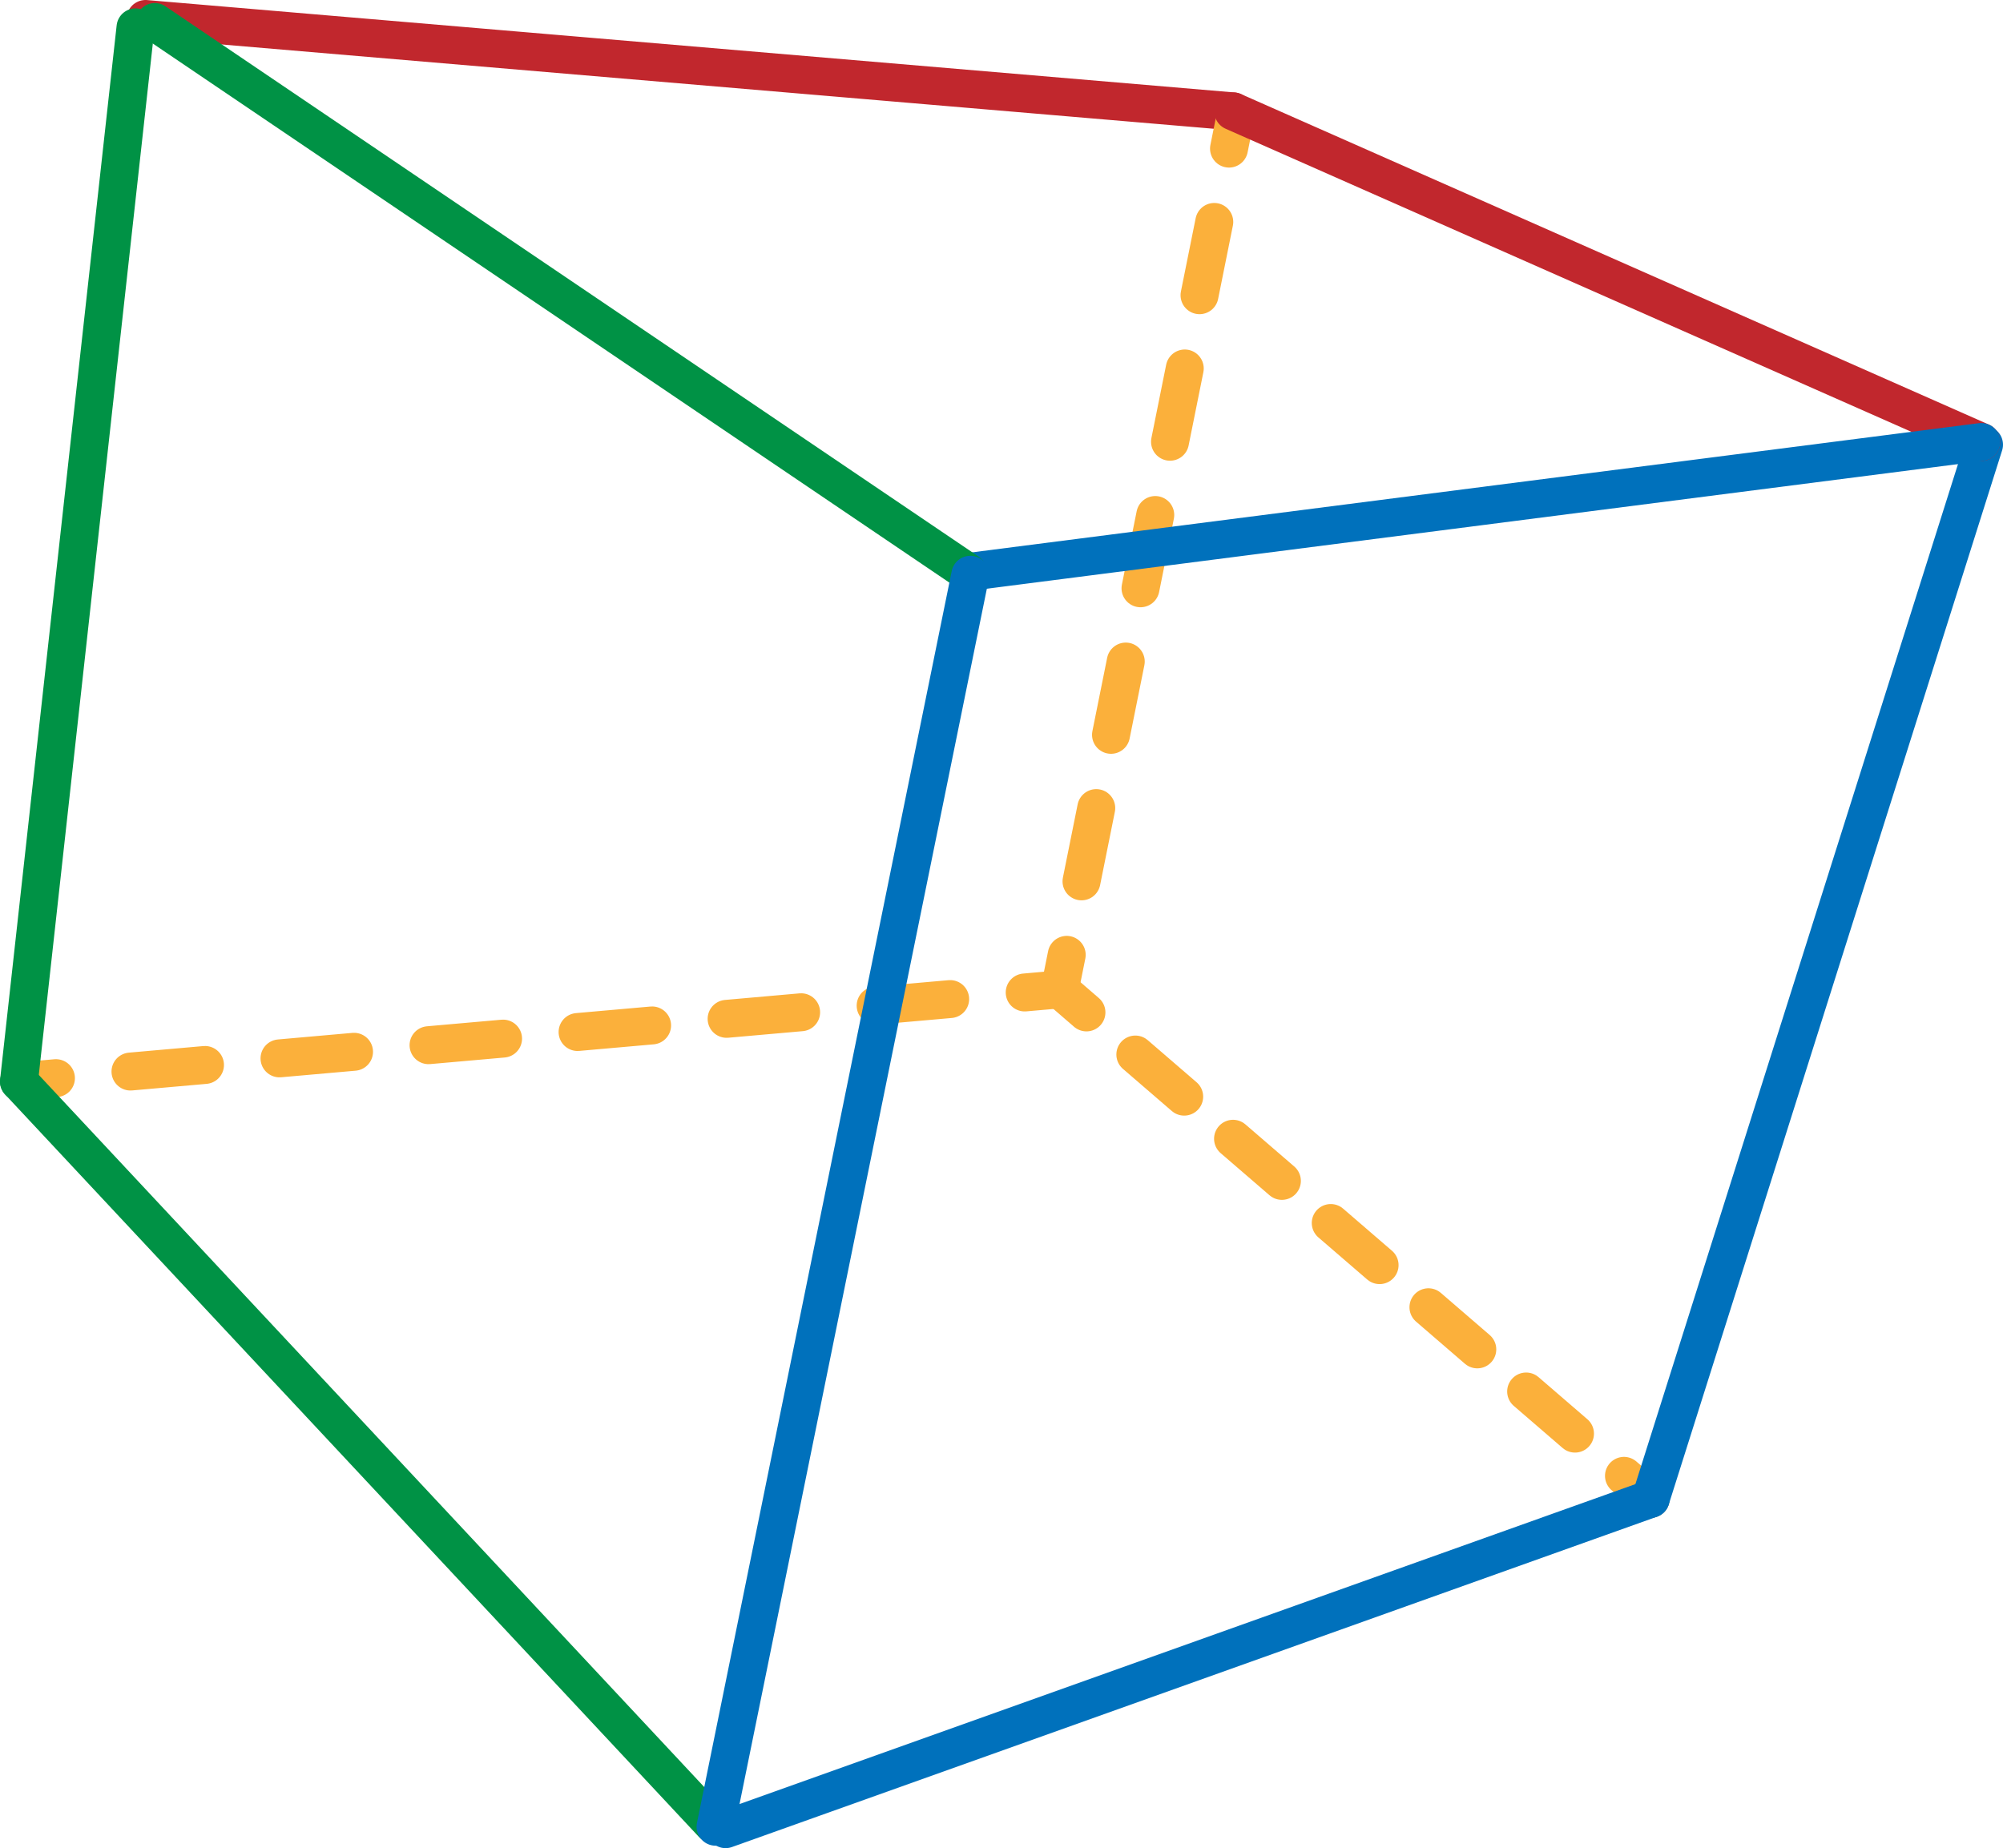 <svg id="Layer_2" data-name="Layer 2" xmlns="http://www.w3.org/2000/svg" viewBox="0 0 369.5 341"><defs><style>.cls-1,.cls-2,.cls-3,.cls-4,.cls-5,.cls-6,.cls-7{fill:none;stroke-linecap:round;stroke-miterlimit:10;stroke-width:7px;}.cls-1{stroke:#c1272d;}.cls-2,.cls-3,.cls-5,.cls-6{stroke:#fbb03b;}.cls-3{stroke-dasharray:11.9 11.9;}.cls-4{stroke:#0071bc;}.cls-5{stroke-dasharray:13.79 13.79;}.cls-6{stroke-dasharray:13.8 13.8;}.cls-7{stroke:#009245;}</style></defs><title>sparc-scaffold-map</title><line class="cls-1" x1="227.5" y1="20.55" x2="26.85" y2="3.5"/><line class="cls-2" x1="195.5" y1="182.55" x2="200.42" y2="186.8"/><line class="cls-3" x1="209.44" y1="194.57" x2="295.07" y2="268.42"/><line class="cls-2" x1="299.58" y1="272.31" x2="304.5" y2="276.55"/><line class="cls-4" x1="366" y1="82.05" x2="304.5" y2="276.55"/><line class="cls-2" x1="228" y1="21.05" x2="226.72" y2="27.42"/><line class="cls-5" x1="224" y1="40.95" x2="198.14" y2="169.42"/><line class="cls-2" x1="196.78" y1="176.18" x2="195.5" y2="182.55"/><line class="cls-1" x1="227.5" y1="20.55" x2="365.5" y2="81.55"/><line class="cls-4" x1="365.5" y1="81.55" x2="178.5" y2="105.55"/><line class="cls-4" x1="304.5" y1="276.55" x2="133.85" y2="337.5"/><line class="cls-2" x1="195.5" y1="182.55" x2="189.03" y2="183.12"/><line class="cls-6" x1="175.28" y1="184.34" x2="17.19" y2="198.32"/><line class="cls-2" x1="10.32" y1="198.93" x2="3.85" y2="199.5"/><line class="cls-7" x1="28.56" y1="4.06" x2="178.5" y2="105.55"/><line class="cls-7" x1="25" y1="5.05" x2="3.5" y2="199.55"/><line class="cls-7" x1="3.5" y1="199.55" x2="131.5" y2="336.55"/><line class="cls-4" x1="179" y1="106.05" x2="132" y2="337.05"/></svg>